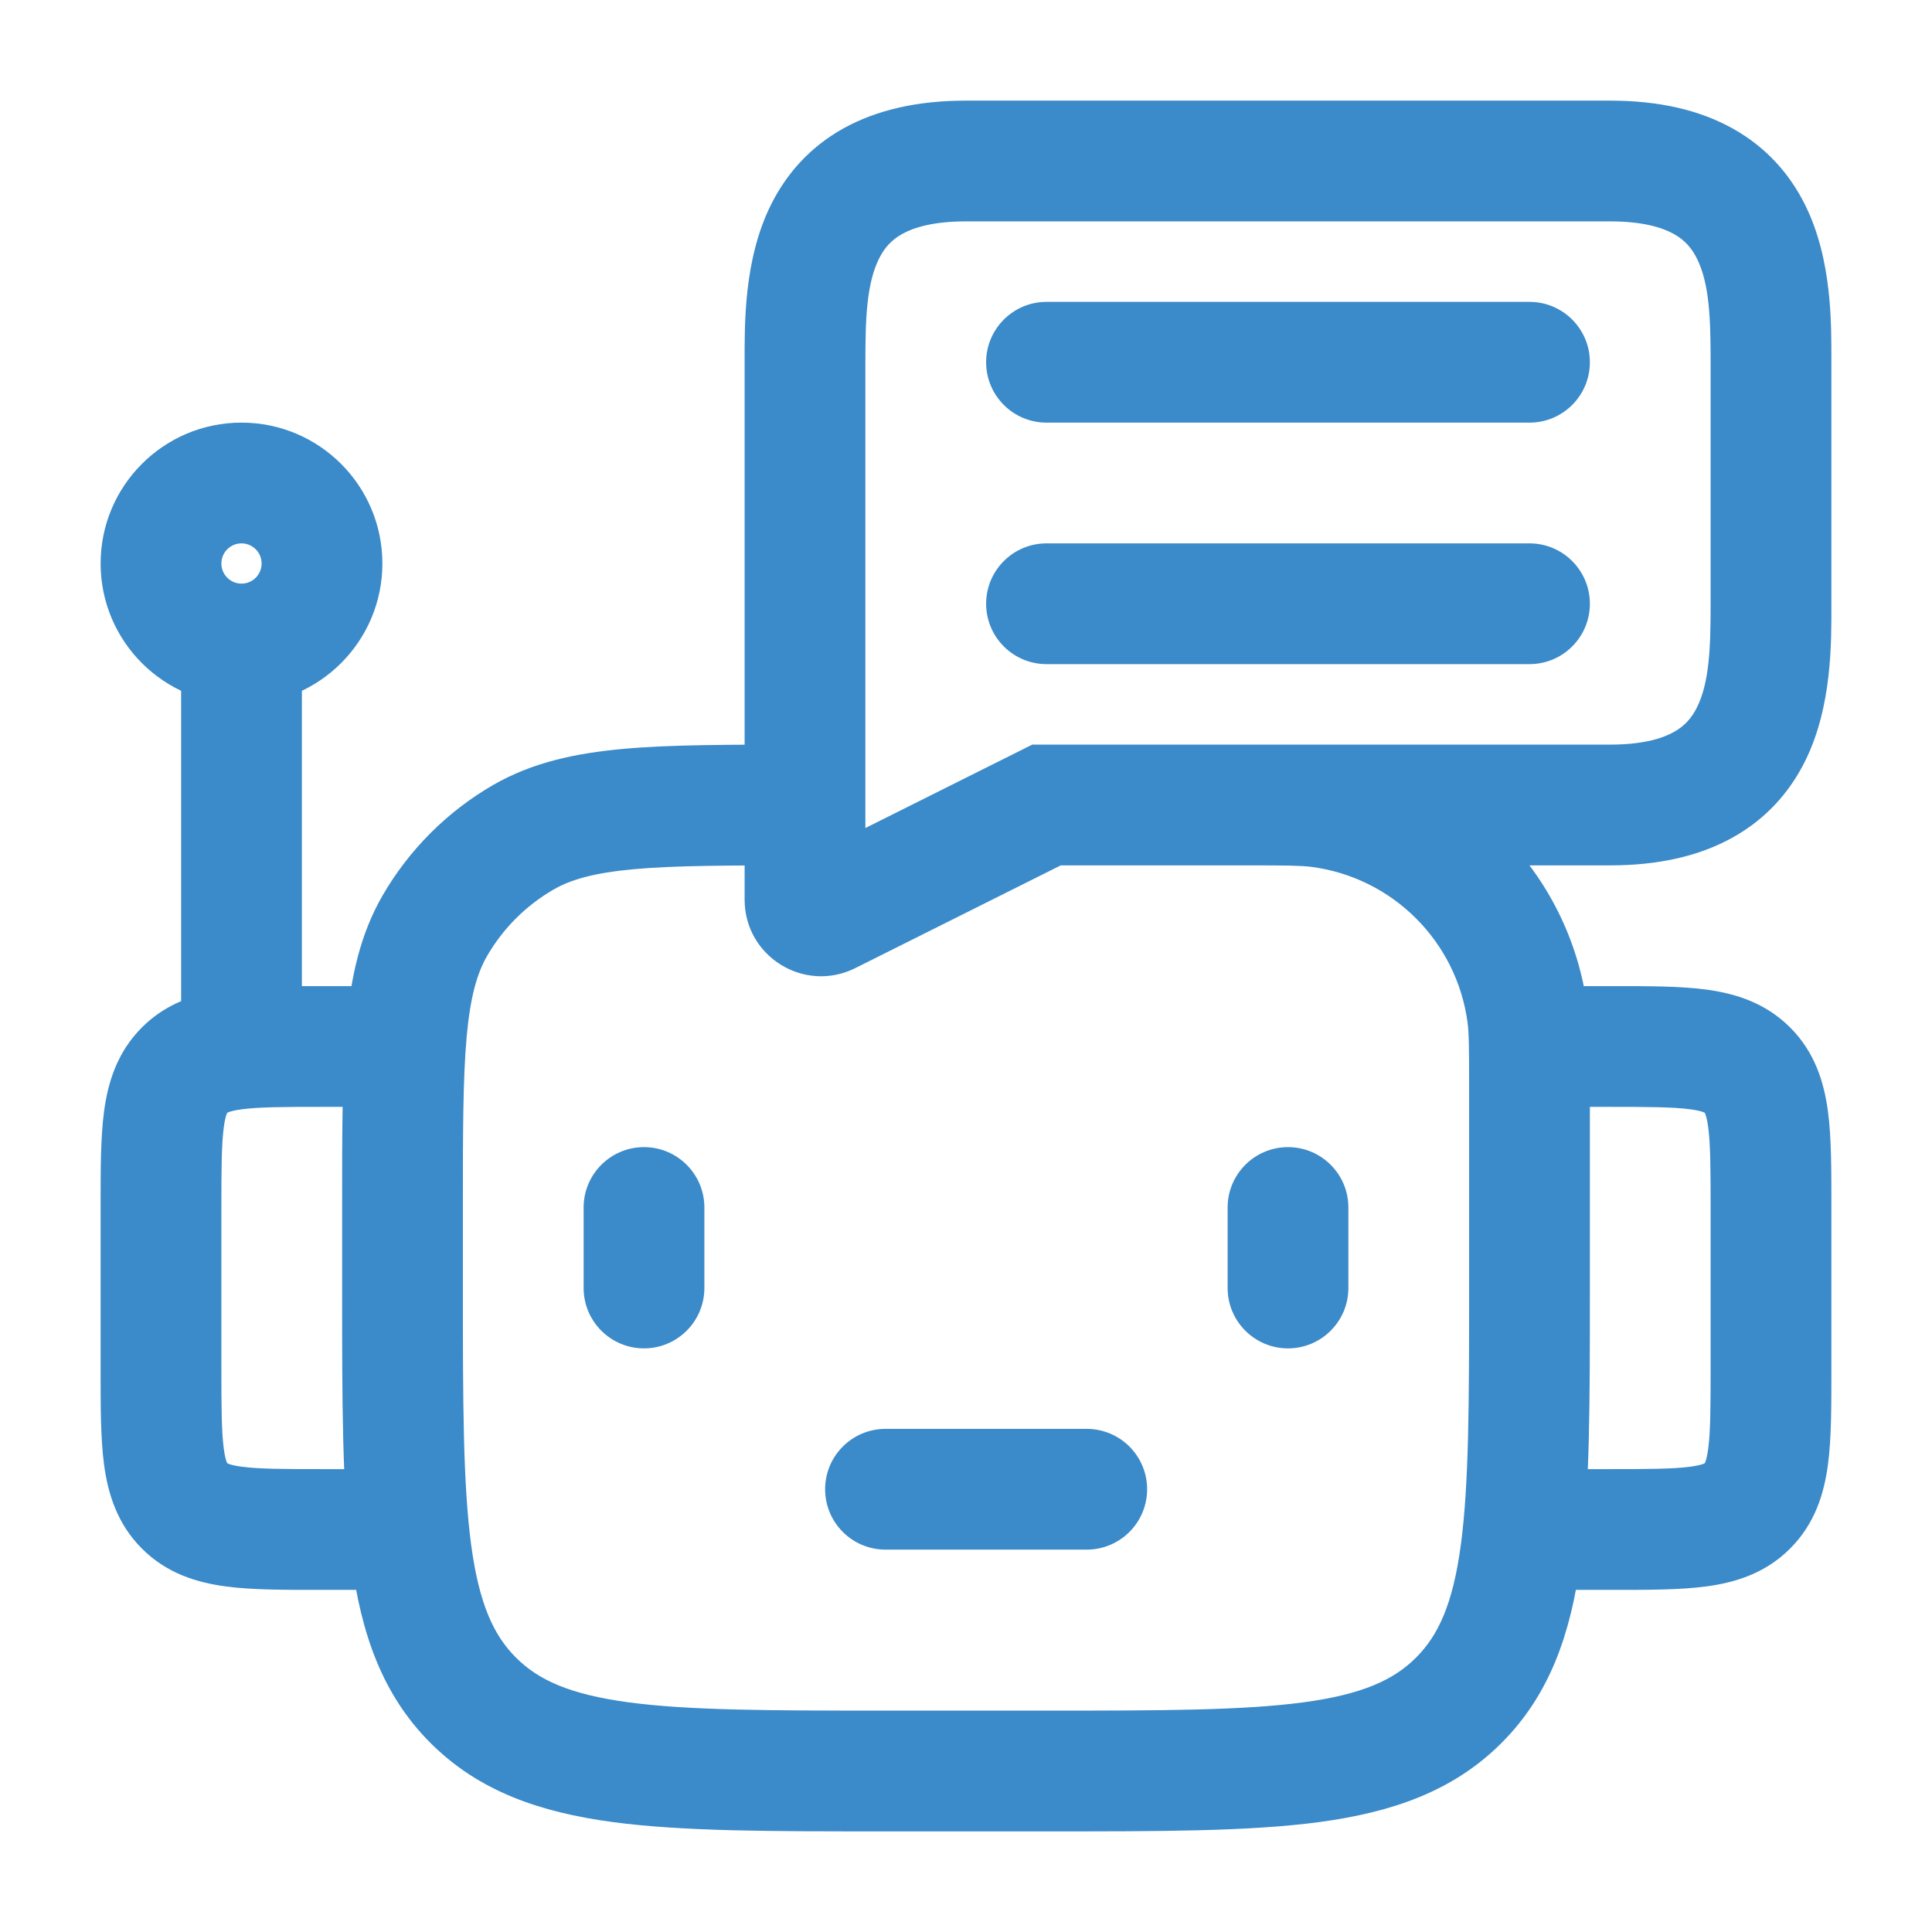<svg width="24" height="24" viewBox="0 0 24 24" fill="none" xmlns="http://www.w3.org/2000/svg">
<path d="M5.879 21.121L5.348 21.652H5.348L5.879 21.121ZM18.121 21.121L18.652 21.652L18.121 21.121ZM18.974 12.608L19.718 12.511V12.511L18.974 12.608ZM16.392 10.026L16.489 9.282L16.392 10.026ZM5.402 11.5L6.051 11.875L5.402 11.5ZM6.5 10.402L6.875 11.051L6.5 10.402ZM2.293 18.707L2.823 18.177H2.823L2.293 18.707ZM19 12.25C18.586 12.25 18.25 12.586 18.25 13C18.25 13.414 18.586 13.75 19 13.75V12.25ZM19 18.25C18.586 18.25 18.25 18.586 18.25 19C18.25 19.414 18.586 19.75 19 19.75V18.25ZM21.707 18.707L21.177 18.177L21.707 18.707ZM11 17.75C10.586 17.75 10.25 18.086 10.25 18.5C10.25 18.914 10.586 19.25 11 19.25V17.75ZM13.5 19.25C13.914 19.25 14.25 18.914 14.25 18.5C14.25 18.086 13.914 17.75 13.5 17.75V19.25ZM8.75 15C8.75 14.586 8.414 14.25 8 14.25C7.586 14.25 7.25 14.586 7.25 15H8.75ZM7.25 16C7.25 16.414 7.586 16.75 8 16.75C8.414 16.75 8.75 16.414 8.75 16H7.25ZM16.75 15C16.75 14.586 16.414 14.25 16 14.25C15.586 14.25 15.25 14.586 15.25 15H16.75ZM15.25 16C15.25 16.414 15.586 16.75 16 16.75C16.414 16.75 16.75 16.414 16.75 16H15.25ZM2.25 13C2.25 13.414 2.586 13.75 3 13.75C3.414 13.75 3.75 13.414 3.75 13H2.25ZM13 10V9.25H12.823L12.665 9.329L13 10ZM10.289 11.355L9.954 10.684H9.954L10.289 11.355ZM13 3.75C12.586 3.75 12.25 4.086 12.25 4.5C12.25 4.914 12.586 5.25 13 5.25V3.75ZM19 5.25C19.414 5.25 19.75 4.914 19.75 4.5C19.75 4.086 19.414 3.75 19 3.75V5.25ZM13 6.75C12.586 6.75 12.25 7.086 12.25 7.5C12.25 7.914 12.586 8.25 13 8.25V6.75ZM19 8.25C19.414 8.25 19.75 7.914 19.75 7.5C19.75 7.086 19.414 6.75 19 6.75V8.25ZM18.25 13.5V16H19.75V13.5H18.25ZM13 21.25H11V22.75H13V21.25ZM5.75 16V15H4.25V16H5.75ZM11 21.25C9.565 21.25 8.563 21.248 7.808 21.147C7.074 21.048 6.686 20.868 6.409 20.591L5.348 21.652C5.95 22.254 6.708 22.512 7.608 22.634C8.487 22.752 9.607 22.75 11 22.75V21.25ZM4.25 16C4.25 17.393 4.248 18.513 4.367 19.392C4.488 20.292 4.746 21.05 5.348 21.652L6.409 20.591C6.132 20.314 5.952 19.926 5.853 19.192C5.752 18.436 5.75 17.435 5.75 16H4.25ZM18.25 16C18.25 17.435 18.248 18.436 18.147 19.192C18.048 19.926 17.868 20.314 17.591 20.591L18.652 21.652C19.254 21.05 19.512 20.292 19.634 19.392C19.752 18.513 19.75 17.393 19.75 16H18.25ZM13 22.75C14.393 22.75 15.513 22.752 16.392 22.634C17.292 22.512 18.05 22.254 18.652 21.652L17.591 20.591C17.314 20.868 16.926 21.048 16.192 21.147C15.437 21.248 14.435 21.25 13 21.25V22.75ZM19.75 13.5C19.75 13.059 19.752 12.767 19.718 12.511L18.231 12.706C18.248 12.84 18.25 13.012 18.25 13.5H19.75ZM15.5 10.75C15.988 10.75 16.16 10.752 16.294 10.769L16.489 9.282C16.233 9.248 15.941 9.25 15.5 9.25V10.75ZM19.718 12.511C19.496 10.828 18.172 9.504 16.489 9.282L16.294 10.769C17.303 10.902 18.098 11.697 18.231 12.706L19.718 12.511ZM5.75 15C5.75 14.052 5.751 13.39 5.797 12.878C5.843 12.376 5.927 12.09 6.051 11.875L4.752 11.125C4.475 11.606 4.358 12.136 4.303 12.742C4.249 13.338 4.25 14.079 4.25 15H5.75ZM10 9.25C9.079 9.25 8.338 9.249 7.742 9.303C7.136 9.358 6.606 9.475 6.125 9.752L6.875 11.051C7.09 10.927 7.375 10.843 7.878 10.797C8.39 10.751 9.052 10.75 10 10.75V9.25ZM6.051 11.875C6.249 11.533 6.533 11.249 6.875 11.051L6.125 9.752C5.555 10.082 5.082 10.555 4.752 11.125L6.051 11.875ZM5 12.25H4V13.75H5V12.25ZM1.25 15V17H2.75V15H1.25ZM4 19.75H5V18.25H4V19.75ZM1.25 17C1.25 17.45 1.248 17.863 1.293 18.197C1.341 18.553 1.454 18.928 1.763 19.237L2.823 18.177C2.823 18.176 2.823 18.176 2.823 18.177C2.823 18.177 2.824 18.177 2.823 18.177C2.823 18.177 2.823 18.176 2.822 18.174C2.821 18.172 2.819 18.169 2.817 18.164C2.808 18.142 2.793 18.094 2.78 17.997C2.752 17.787 2.75 17.493 2.75 17H1.25ZM4 18.25C3.507 18.25 3.213 18.248 3.003 18.22C2.906 18.207 2.858 18.192 2.836 18.183C2.831 18.181 2.828 18.179 2.826 18.178C2.824 18.177 2.823 18.177 2.823 18.177C2.823 18.177 2.823 18.177 2.823 18.177C2.824 18.177 2.824 18.177 2.823 18.177L1.763 19.237C2.072 19.547 2.447 19.659 2.803 19.707C3.137 19.752 3.55 19.75 4 19.75V18.25ZM4 12.25C3.55 12.25 3.137 12.248 2.803 12.293C2.447 12.341 2.072 12.454 1.763 12.763L2.823 13.823C2.824 13.823 2.824 13.823 2.823 13.823C2.823 13.823 2.823 13.823 2.823 13.823C2.823 13.823 2.824 13.823 2.826 13.822C2.828 13.821 2.831 13.819 2.836 13.817C2.858 13.808 2.906 13.793 3.003 13.78C3.213 13.752 3.507 13.75 4 13.75V12.25ZM2.75 15C2.75 14.507 2.752 14.213 2.78 14.003C2.793 13.906 2.808 13.858 2.817 13.836C2.819 13.831 2.821 13.828 2.822 13.826C2.823 13.824 2.823 13.823 2.823 13.823C2.824 13.823 2.823 13.823 2.823 13.823C2.823 13.824 2.823 13.824 2.823 13.823L1.763 12.763C1.454 13.072 1.341 13.447 1.293 13.803C1.248 14.137 1.25 14.55 1.25 15H2.75ZM19 13.75H20V12.25H19V13.75ZM21.25 15V17H22.75V15H21.25ZM20 18.25H19V19.75H20V18.25ZM21.25 17C21.25 17.493 21.248 17.787 21.22 17.997C21.207 18.094 21.192 18.142 21.183 18.164C21.181 18.169 21.179 18.172 21.178 18.174C21.177 18.176 21.177 18.177 21.177 18.177C21.177 18.177 21.177 18.177 21.177 18.177C21.177 18.176 21.177 18.176 21.177 18.177L22.237 19.237C22.547 18.928 22.659 18.553 22.707 18.197C22.752 17.863 22.75 17.45 22.75 17H21.25ZM20 19.75C20.45 19.75 20.863 19.752 21.197 19.707C21.553 19.659 21.928 19.547 22.237 19.237L21.177 18.177C21.176 18.177 21.176 18.177 21.177 18.177C21.177 18.177 21.177 18.177 21.177 18.177C21.177 18.177 21.176 18.177 21.174 18.178C21.172 18.179 21.169 18.181 21.164 18.183C21.142 18.192 21.094 18.207 20.997 18.22C20.787 18.248 20.493 18.25 20 18.25V19.75ZM20 13.75C20.493 13.75 20.787 13.752 20.997 13.78C21.094 13.793 21.142 13.808 21.164 13.817C21.169 13.819 21.172 13.821 21.174 13.822C21.176 13.823 21.177 13.823 21.177 13.823C21.177 13.823 21.177 13.823 21.177 13.823C21.176 13.823 21.176 13.823 21.177 13.823L22.237 12.763C21.928 12.454 21.553 12.341 21.197 12.293C20.863 12.248 20.45 12.25 20 12.25V13.75ZM22.75 15C22.75 14.55 22.752 14.137 22.707 13.803C22.659 13.447 22.547 13.072 22.237 12.763L21.177 13.823C21.177 13.824 21.177 13.824 21.177 13.823C21.177 13.823 21.177 13.823 21.177 13.823C21.177 13.823 21.177 13.824 21.178 13.826C21.179 13.828 21.181 13.831 21.183 13.836C21.192 13.858 21.207 13.906 21.22 14.003C21.248 14.213 21.25 14.507 21.25 15H22.75ZM11 19.25H13.5V17.75H11V19.25ZM7.25 15V16H8.75V15H7.25ZM15.25 15V16H16.75V15H15.25ZM3.75 13V8H2.25V13H3.75ZM3.25 7C3.25 7.138 3.138 7.25 3 7.25V8.75C3.966 8.75 4.75 7.966 4.75 7H3.25ZM3 7.25C2.862 7.25 2.75 7.138 2.75 7H1.25C1.25 7.966 2.034 8.75 3 8.75V7.25ZM2.75 7C2.75 6.862 2.862 6.75 3 6.75V5.25C2.034 5.25 1.25 6.034 1.25 7H2.75ZM3 6.75C3.138 6.75 3.25 6.862 3.25 7H4.75C4.75 6.034 3.966 5.25 3 5.25V6.75ZM10.75 11.176V4.5H9.25V11.176H10.75ZM10.75 4.5C10.75 3.96 10.764 3.524 10.921 3.21C10.986 3.08 11.074 2.98 11.208 2.906C11.35 2.827 11.591 2.75 12 2.75V1.25C11.409 1.25 10.9 1.361 10.479 1.594C10.051 1.832 9.764 2.17 9.579 2.54C9.236 3.226 9.25 4.04 9.25 4.5H10.75ZM12 2.75H20V1.25H12V2.75ZM20 2.75C20.409 2.75 20.65 2.827 20.792 2.906C20.926 2.98 21.014 3.08 21.079 3.21C21.236 3.524 21.25 3.96 21.25 4.5H22.75C22.75 4.04 22.764 3.226 22.421 2.54C22.236 2.17 21.949 1.832 21.52 1.594C21.1 1.361 20.591 1.25 20 1.25V2.75ZM21.25 4.5V7.5H22.75V4.5H21.25ZM21.25 7.5C21.25 8.04 21.236 8.476 21.079 8.79C21.014 8.92 20.926 9.02 20.792 9.094C20.65 9.173 20.409 9.25 20 9.25V10.75C20.591 10.75 21.1 10.639 21.52 10.406C21.949 10.168 22.236 9.83 22.421 9.46C22.764 8.774 22.75 7.96 22.75 7.5H21.25ZM20 9.25H13V10.75H20V9.25ZM12.665 9.329L9.954 10.684L10.625 12.026L13.335 10.671L12.665 9.329ZM9.25 11.176C9.25 11.883 9.993 12.342 10.625 12.026L9.954 10.684C10.32 10.502 10.75 10.768 10.75 11.176H9.25ZM13 5.25H19V3.75H13V5.25ZM13 8.25H19V6.75H13V8.25Z" fill="#3B8AC9"/>
</svg>
